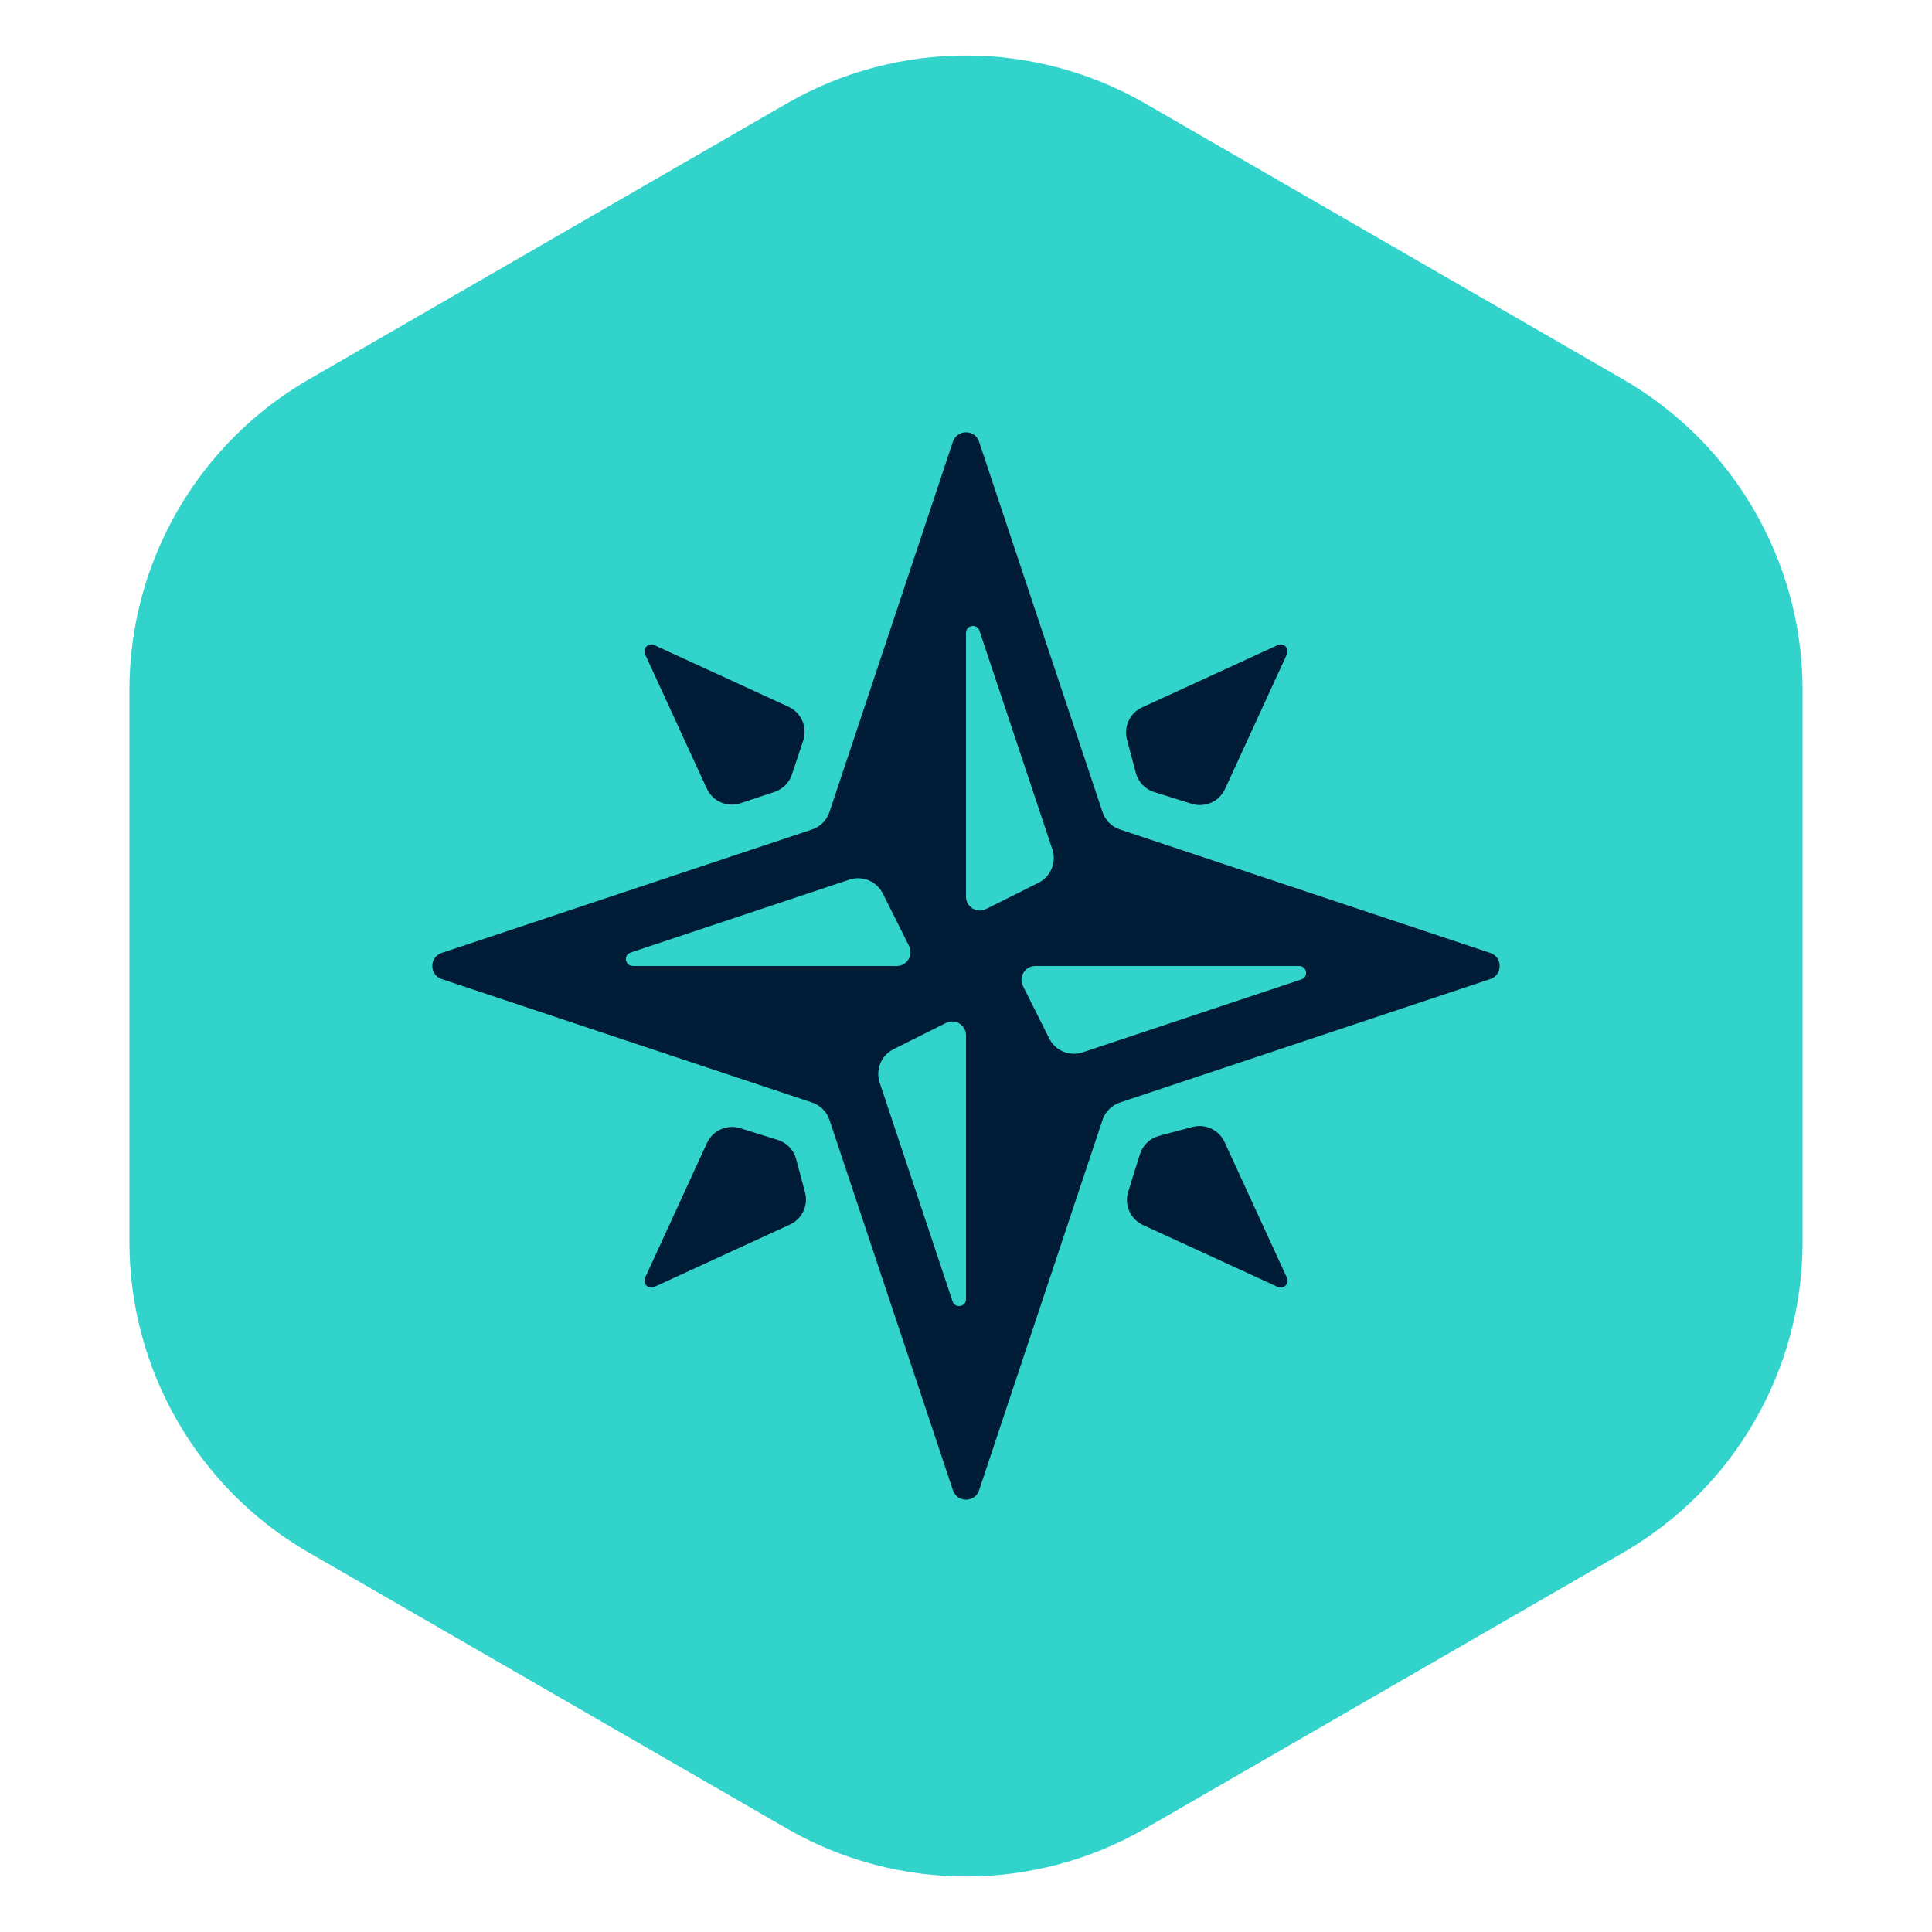 <svg width="70" height="70" viewBox="0 0 70 70" fill="none" xmlns="http://www.w3.org/2000/svg">
<path d="M28.5 3.753C32.522 1.431 37.478 1.431 41.5 3.753L58.811 13.747C62.833 16.069 65.311 20.361 65.311 25.006V44.994C65.311 49.639 62.833 53.931 58.811 56.253L41.5 66.247C37.478 68.569 32.522 68.569 28.5 66.247L11.189 56.253C7.167 53.931 4.689 49.639 4.689 44.994V25.006C4.689 20.361 7.167 16.069 11.189 13.747L28.5 3.753Z" fill="#32D3CA"/>
<path d="M40.578 30.054C40.28 29.954 40.046 29.72 39.946 29.422L35.474 16.006C35.322 15.55 34.678 15.55 34.526 16.006L30.054 29.422C29.954 29.72 29.72 29.954 29.422 30.054L16.006 34.526C15.55 34.678 15.55 35.322 16.006 35.474L29.422 39.946C29.72 40.046 29.954 40.28 30.054 40.578L34.526 53.994C34.678 54.45 35.322 54.45 35.474 53.994L39.946 40.578C40.046 40.28 40.28 40.046 40.578 39.946L53.994 35.474C54.45 35.322 54.45 34.678 53.994 34.526L40.578 30.054ZM22.93 35C22.646 35 22.581 34.602 22.85 34.513L30.774 31.872C31.247 31.714 31.762 31.928 31.985 32.373L32.937 34.276C33.103 34.609 32.861 35 32.49 35H22.93ZM35 47.071C35 47.354 34.602 47.419 34.513 47.15L31.872 39.226C31.714 38.754 31.928 38.237 32.373 38.015L34.276 37.063C34.609 36.897 35 37.139 35 37.51V47.071ZM35 22.93C35 22.646 35.398 22.581 35.487 22.85L38.129 30.774C38.286 31.247 38.072 31.762 37.627 31.985L35.724 32.937C35.391 33.103 35 32.861 35 32.49V22.93ZM39.226 38.129C38.754 38.286 38.237 38.072 38.015 37.627L37.063 35.724C36.897 35.391 37.139 35 37.51 35H47.071C47.354 35 47.419 35.398 47.15 35.487L39.226 38.129ZM29.168 43.203C29.294 43.673 29.062 44.166 28.619 44.369L23.704 46.628C23.493 46.725 23.275 46.507 23.372 46.296L25.615 41.414C25.825 40.957 26.342 40.727 26.822 40.877L28.179 41.301C28.506 41.403 28.759 41.666 28.847 41.998L29.168 43.203ZM43.203 40.832C43.673 40.706 44.166 40.938 44.369 41.38L46.628 46.296C46.725 46.507 46.507 46.725 46.296 46.628L41.414 44.385C40.957 44.175 40.727 43.658 40.877 43.178L41.301 41.821C41.403 41.494 41.666 41.242 41.998 41.153L43.203 40.832ZM26.833 29.102C26.349 29.263 25.821 29.034 25.608 28.571L23.372 23.704C23.275 23.493 23.493 23.275 23.704 23.372L28.571 25.608C29.034 25.821 29.263 26.349 29.102 26.833L28.693 28.06C28.593 28.359 28.359 28.593 28.06 28.693L26.833 29.102ZM40.832 26.797C40.706 26.326 40.938 25.834 41.38 25.631L46.296 23.372C46.507 23.275 46.725 23.493 46.628 23.704L44.385 28.586C44.175 29.043 43.658 29.273 43.178 29.123L41.821 28.699C41.494 28.597 41.242 28.334 41.153 28.002L40.832 26.797Z" fill="#001C36"/>
</svg>
